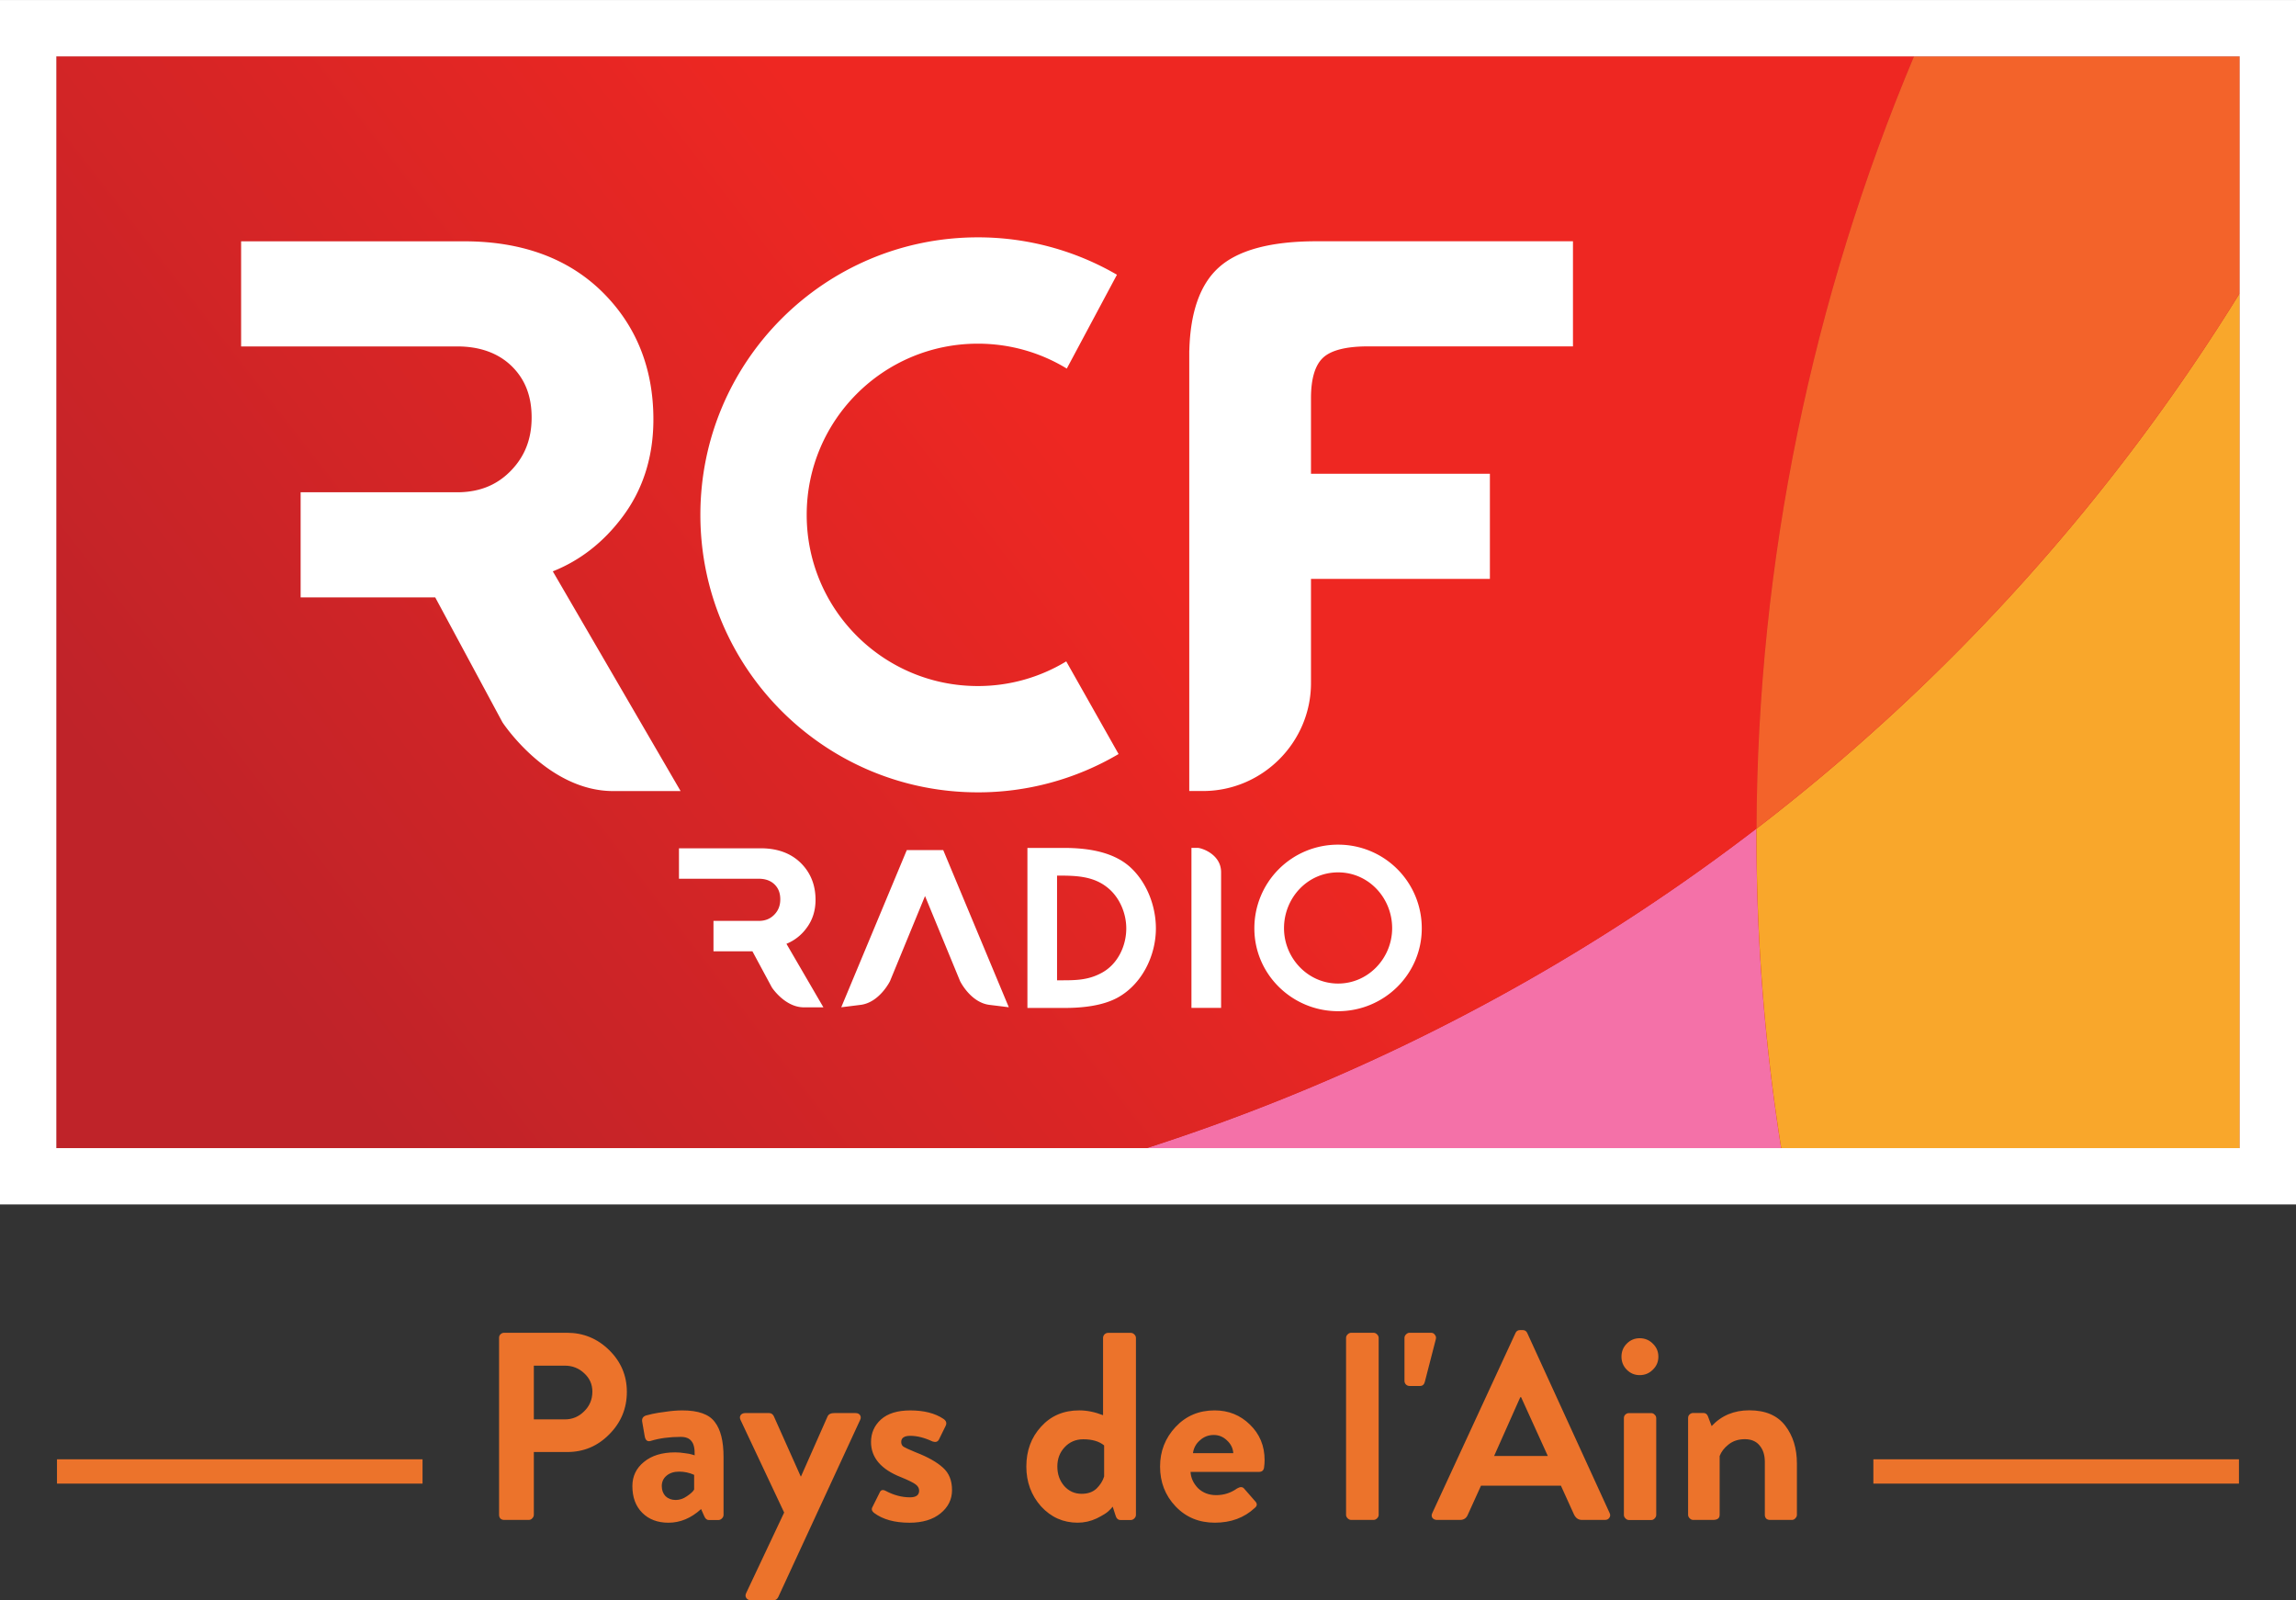 <svg width="600" height="418.13" viewBox="0 0 158.75 110.63" xmlns="http://www.w3.org/2000/svg">
    <rect x="0" y="0" width="158.75" height="110.63" fill="#333333" stroke="none"/>
    <defs>
        <linearGradient id="a" x2="1" gradientTransform="scale(67.812 -67.812) rotate(37.7 4.566 -.497)" gradientUnits="userSpaceOnUse">
            <stop stop-color="#bf2329" offset="0"/>
            <stop stop-color="#ee2722" offset="1"/>
        </linearGradient>
    </defs>
    <path d="M129.529 100.89v1.68h25.277v-1.68zM3.94 100.89v1.68h25.275v-1.68z" color="#000" fill="#ec732b" style="font-feature-settings:normal;font-variant-alternates:normal;font-variant-caps:normal;font-variant-ligatures:normal;font-variant-numeric:normal;font-variant-position:normal;isolation:auto;mix-blend-mode:normal;shape-padding:0;text-decoration-color:#000;text-decoration-line:none;text-decoration-style:solid;text-indent:0;text-orientation:mixed;text-transform:none;white-space:normal"/>
    <g fill="#ec732b" stroke-width=".462" style="font-feature-settings:normal;font-variant-caps:normal;font-variant-ligatures:normal;font-variant-numeric:normal" aria-label="Pays de l'Ain">
        <path d="M34.507 104.73V92.493q0-.148.092-.24.111-.111.26-.111h4.343q1.7 0 2.92 1.201 1.22 1.202 1.22 2.884 0 1.719-1.22 2.939-1.2 1.22-2.901 1.22H36.91v4.344q0 .13-.11.24-.093.111-.241.111h-1.7q-.149 0-.26-.092-.092-.111-.092-.26zm2.403-6.6h2.144q.777 0 1.331-.554.573-.554.573-1.368 0-.757-.573-1.275-.554-.518-1.33-.518H36.91zM43.724 102.74q0-1.017.795-1.664.795-.665 2.163-.665.332 0 .665.055.333.037.5.093l.184.055q.018-.702-.222-.98-.222-.295-.74-.295-1.164 0-2.07.277-.35.111-.425-.333l-.166-.96q-.074-.352.259-.463.11-.037.443-.11.333-.075.925-.149.61-.092 1.146-.092 1.645 0 2.236.795.61.776.61 2.421v4.011q0 .13-.11.24t-.24.112h-.666q-.204 0-.315-.26l-.221-.498q-1.036.943-2.256.943-1.127 0-1.811-.684-.684-.684-.684-1.849zm2.033 0q0 .425.26.702.276.26.702.26.406 0 .776-.26.388-.258.499-.462v-1.016q-.5-.222-1.035-.222-.536 0-.869.277-.333.277-.333.721zM54.218 104.57l-3.013-6.396q-.092-.185 0-.333.11-.147.314-.147h1.664q.203 0 .314.203l1.867 4.178h.019l1.848-4.178q.111-.203.444-.203h1.479q.221 0 .314.147.092.148 0 .333l-5.657 12.237q-.11.222-.314.222h-1.59q-.203 0-.314-.166-.092-.148 0-.333zM60.427 104.59q-.222-.185-.11-.388l.498-.998q.111-.296.425-.13.832.444 1.682.444.629 0 .629-.462 0-.259-.259-.444t-.98-.48q-2.088-.814-2.088-2.44 0-.925.684-1.553.702-.629 2.033-.629 1.405 0 2.273.573.315.204.167.5l-.462.942q-.13.24-.444.13-.832-.389-1.534-.389-.629 0-.629.426 0 .221.167.332.185.111.72.333.093.037.13.055 1.239.481 1.867 1.054.629.555.629 1.553 0 .961-.795 1.608-.795.647-2.145.647-1.552 0-2.458-.684zM70.963 101.39q0-1.645 1.017-2.754 1.016-1.128 2.643-1.128.795 0 1.645.333v-5.342q0-.13.093-.24.11-.111.258-.111h1.572q.129 0 .24.11t.11.24v12.238q0 .13-.11.24t-.24.111h-.721q-.26 0-.351-.351l-.185-.573q-.093.13-.296.314-.185.185-.813.5-.629.295-1.313.295-1.497 0-2.532-1.128-1.017-1.146-1.017-2.754zm2.643-1.33q-.499.535-.499 1.33t.48 1.35q.481.535 1.202.535.647 0 1.036-.37.388-.387.517-.831V99.93q-.517-.425-1.442-.425-.776 0-1.294.554zM80.209 101.39q0-1.59 1.072-2.736t2.699-1.146q1.442 0 2.44.98 1.017.98 1.017 2.458 0 .24-.037.5-.037.314-.352.314h-4.732q.037.628.518 1.127.499.48 1.257.48.795 0 1.442-.461.314-.185.48 0l.758.868q.259.26-.018.481-1.091 1.017-2.755 1.017-1.645 0-2.717-1.128-1.072-1.127-1.072-2.754zm2.274-.924h2.79q-.036-.518-.443-.888-.388-.37-.906-.37-.554 0-.96.37-.407.352-.481.888zM93.069 104.73V92.493q0-.13.11-.24t.241-.111h1.553q.13 0 .24.11t.111.241v12.237q0 .13-.11.24t-.241.111H93.42q-.13 0-.24-.11t-.111-.241zM97.459 95.82q-.13 0-.24-.092-.111-.111-.111-.26v-2.975q0-.13.11-.24t.241-.112h1.479q.185 0 .277.148.111.13.056.315l-.758 2.939q-.074.277-.333.277zM99.349 105.08q-.203 0-.314-.148-.093-.148 0-.333l5.749-12.44q.092-.203.314-.203h.185q.221 0 .314.203l5.693 12.44q.093.185-.018.333-.093.148-.296.148h-1.608q-.351 0-.536-.37l-.906-1.996h-5.527l-.906 1.996q-.148.37-.536.37zm3.956-4.418h3.715l-1.848-4.067h-.056zM113.369 95.07q-.518 0-.887-.37t-.37-.905.37-.906q.37-.37.887-.37.536 0 .906.37.388.37.388.906t-.388.905q-.37.37-.906.37zm-1.09 9.668v-6.692q0-.148.092-.24.11-.111.259-.111h1.534q.148 0 .24.11.111.093.111.241v6.692q0 .129-.11.24-.093.11-.241.11h-1.534q-.13 0-.24-.11t-.112-.24zM116.719 104.73v-6.691q0-.148.092-.24.111-.112.26-.112h.702q.221 0 .314.222l.259.684q1.016-1.09 2.606-1.09 1.664 0 2.477 1.053.813 1.054.813 2.625v3.549q0 .13-.11.24-.093.111-.24.111h-1.517q-.148 0-.258-.092-.093-.111-.093-.259v-3.66q0-.72-.37-1.146-.35-.425-1.016-.425t-1.128.37q-.443.35-.61.794v4.067q0 .351-.462.351h-1.368q-.13 0-.24-.11t-.111-.241z"/>
    </g>
    <path fill="#d22526" stroke-width="5.006" d="M3.895 3.89h150.96v75.479H3.895z"/>
    <path d="M88.429 76.08a140.846 140.846 0 0 1-9.138 3.294h43.86a137.965 137.965 0 0 1-1.708-22.085A139.043 139.043 0 0 1 88.43 76.08" fill="#f471a8"/>
    <path d="M99.705 199.76c3.06-.987 6.108-2.082 9.138-3.296a139.042 139.042 0 0 0 33.012-18.79c.064-18.487 3.844-36.627 10.89-53.394H24.306v75.48z" fill="url(#a)" transform="translate(-20.411 -120.39)"/>
    <path d="M121.449 57.29a137.983 137.983 0 0 0 1.708 22.085h31.702V20.271c-8.701 14.073-19.94 26.676-33.41 37.019" fill="#f9a72b"/>
    <path d="M121.449 57.29c13.47-10.343 24.709-22.946 33.41-37.019V3.896h-22.521c-7.046 16.765-10.826 34.908-10.889 53.394" fill="#f3632a"/>
    <path d="M0 83.27h158.75V.002H0zM3.895 3.896h150.96v75.48H3.895z" fill="#fff"/>
    <path d="M38.222 39.5c1.887-.749 3.507-2.012 4.815-3.762 1.422-1.89 2.14-4.16 2.14-6.742 0-3.545-1.195-6.515-3.55-8.83-2.354-2.31-5.555-3.483-9.526-3.483h-15.43v7.267h14.935c1.57 0 2.834.456 3.762 1.352.934.91 1.39 2.072 1.39 3.56 0 1.494-.476 2.704-1.453 3.7-.927.946-2.07 1.423-3.486 1.468H20.786V41.3h9.306l4.648 8.634s3.102 4.757 7.658 4.757h4.66zM91.479 24.73c.56-.52 1.609-.783 3.107-.783h14.172V16.68H91.02c-3.163 0-5.44.613-6.77 1.83-1.275 1.157-1.951 3.078-2.017 5.713h-.005v30.464h.95c4.106 0 7.466-3.359 7.466-7.464v-7.201h12.37v-7.27h-12.37v-5.223c0-1.342.281-2.284.835-2.798M67.611 47.43c-6.537 0-11.834-5.3-11.834-11.836 0-6.537 5.298-11.834 11.834-11.834 2.251 0 4.358.629 6.149 1.722l3.468-6.488a19.098 19.098 0 0 0-9.617-2.585c-10.595 0-19.186 8.589-19.186 19.186 0 10.594 8.59 19.184 19.186 19.184a19.12 19.12 0 0 0 9.73-2.648l-3.619-6.406a11.752 11.752 0 0 1-6.111 1.705M77.276 68.97c-1.063.582-2.484.715-3.68.715h-2.558V58.621h2.513c1.541 0 3.334.226 4.545 1.286 1.183 1.048 1.825 2.709 1.825 4.28 0 1.881-.958 3.854-2.645 4.783m-.584-7.508c-1.032-.914-2.304-.927-3.605-.927v7.238h.434c.989 0 1.81-.043 2.692-.537 1.076-.598 1.66-1.841 1.66-3.05 0-1.002-.42-2.048-1.18-2.724M82.379 69.68V58.617h.416c.285 0 1.634.441 1.634 1.686v9.377zM92.519 69.91c-3.171 0-5.79-2.542-5.79-5.726a5.774 5.774 0 0 1 5.79-5.788 5.771 5.771 0 0 1 5.785 5.788c0 3.184-2.617 5.726-5.785 5.726m0-9.598c-2.125 0-3.74 1.778-3.74 3.858 0 2.064 1.647 3.828 3.74 3.828s3.737-1.764 3.737-3.828c0-2.08-1.615-3.858-3.737-3.858M54.376 65.25a3.197 3.197 0 0 0 1.39-1.09c.413-.547.622-1.202.622-1.95 0-1.026-.346-1.884-1.026-2.553-.68-.668-1.612-1.01-2.757-1.01h-5.66v2.105h5.516c.452 0 .82.13 1.089.39.27.262.4.6.4 1.03 0 .433-.134.78-.418 1.069-.268.273-.598.413-1.011.425h-3.19v2.102h2.692l1.346 2.5s.895 1.375 2.215 1.375h1.348zM65.216 58.77h-2.518l-4.532 10.867s.031 0 1.339-.165c1.307-.164 2.031-1.64 2.031-1.64l2.422-5.884 2.425 5.884s.72 1.476 2.028 1.64c1.31.16 1.34.165 1.34.165z" fill="#fff"/>
</svg>
